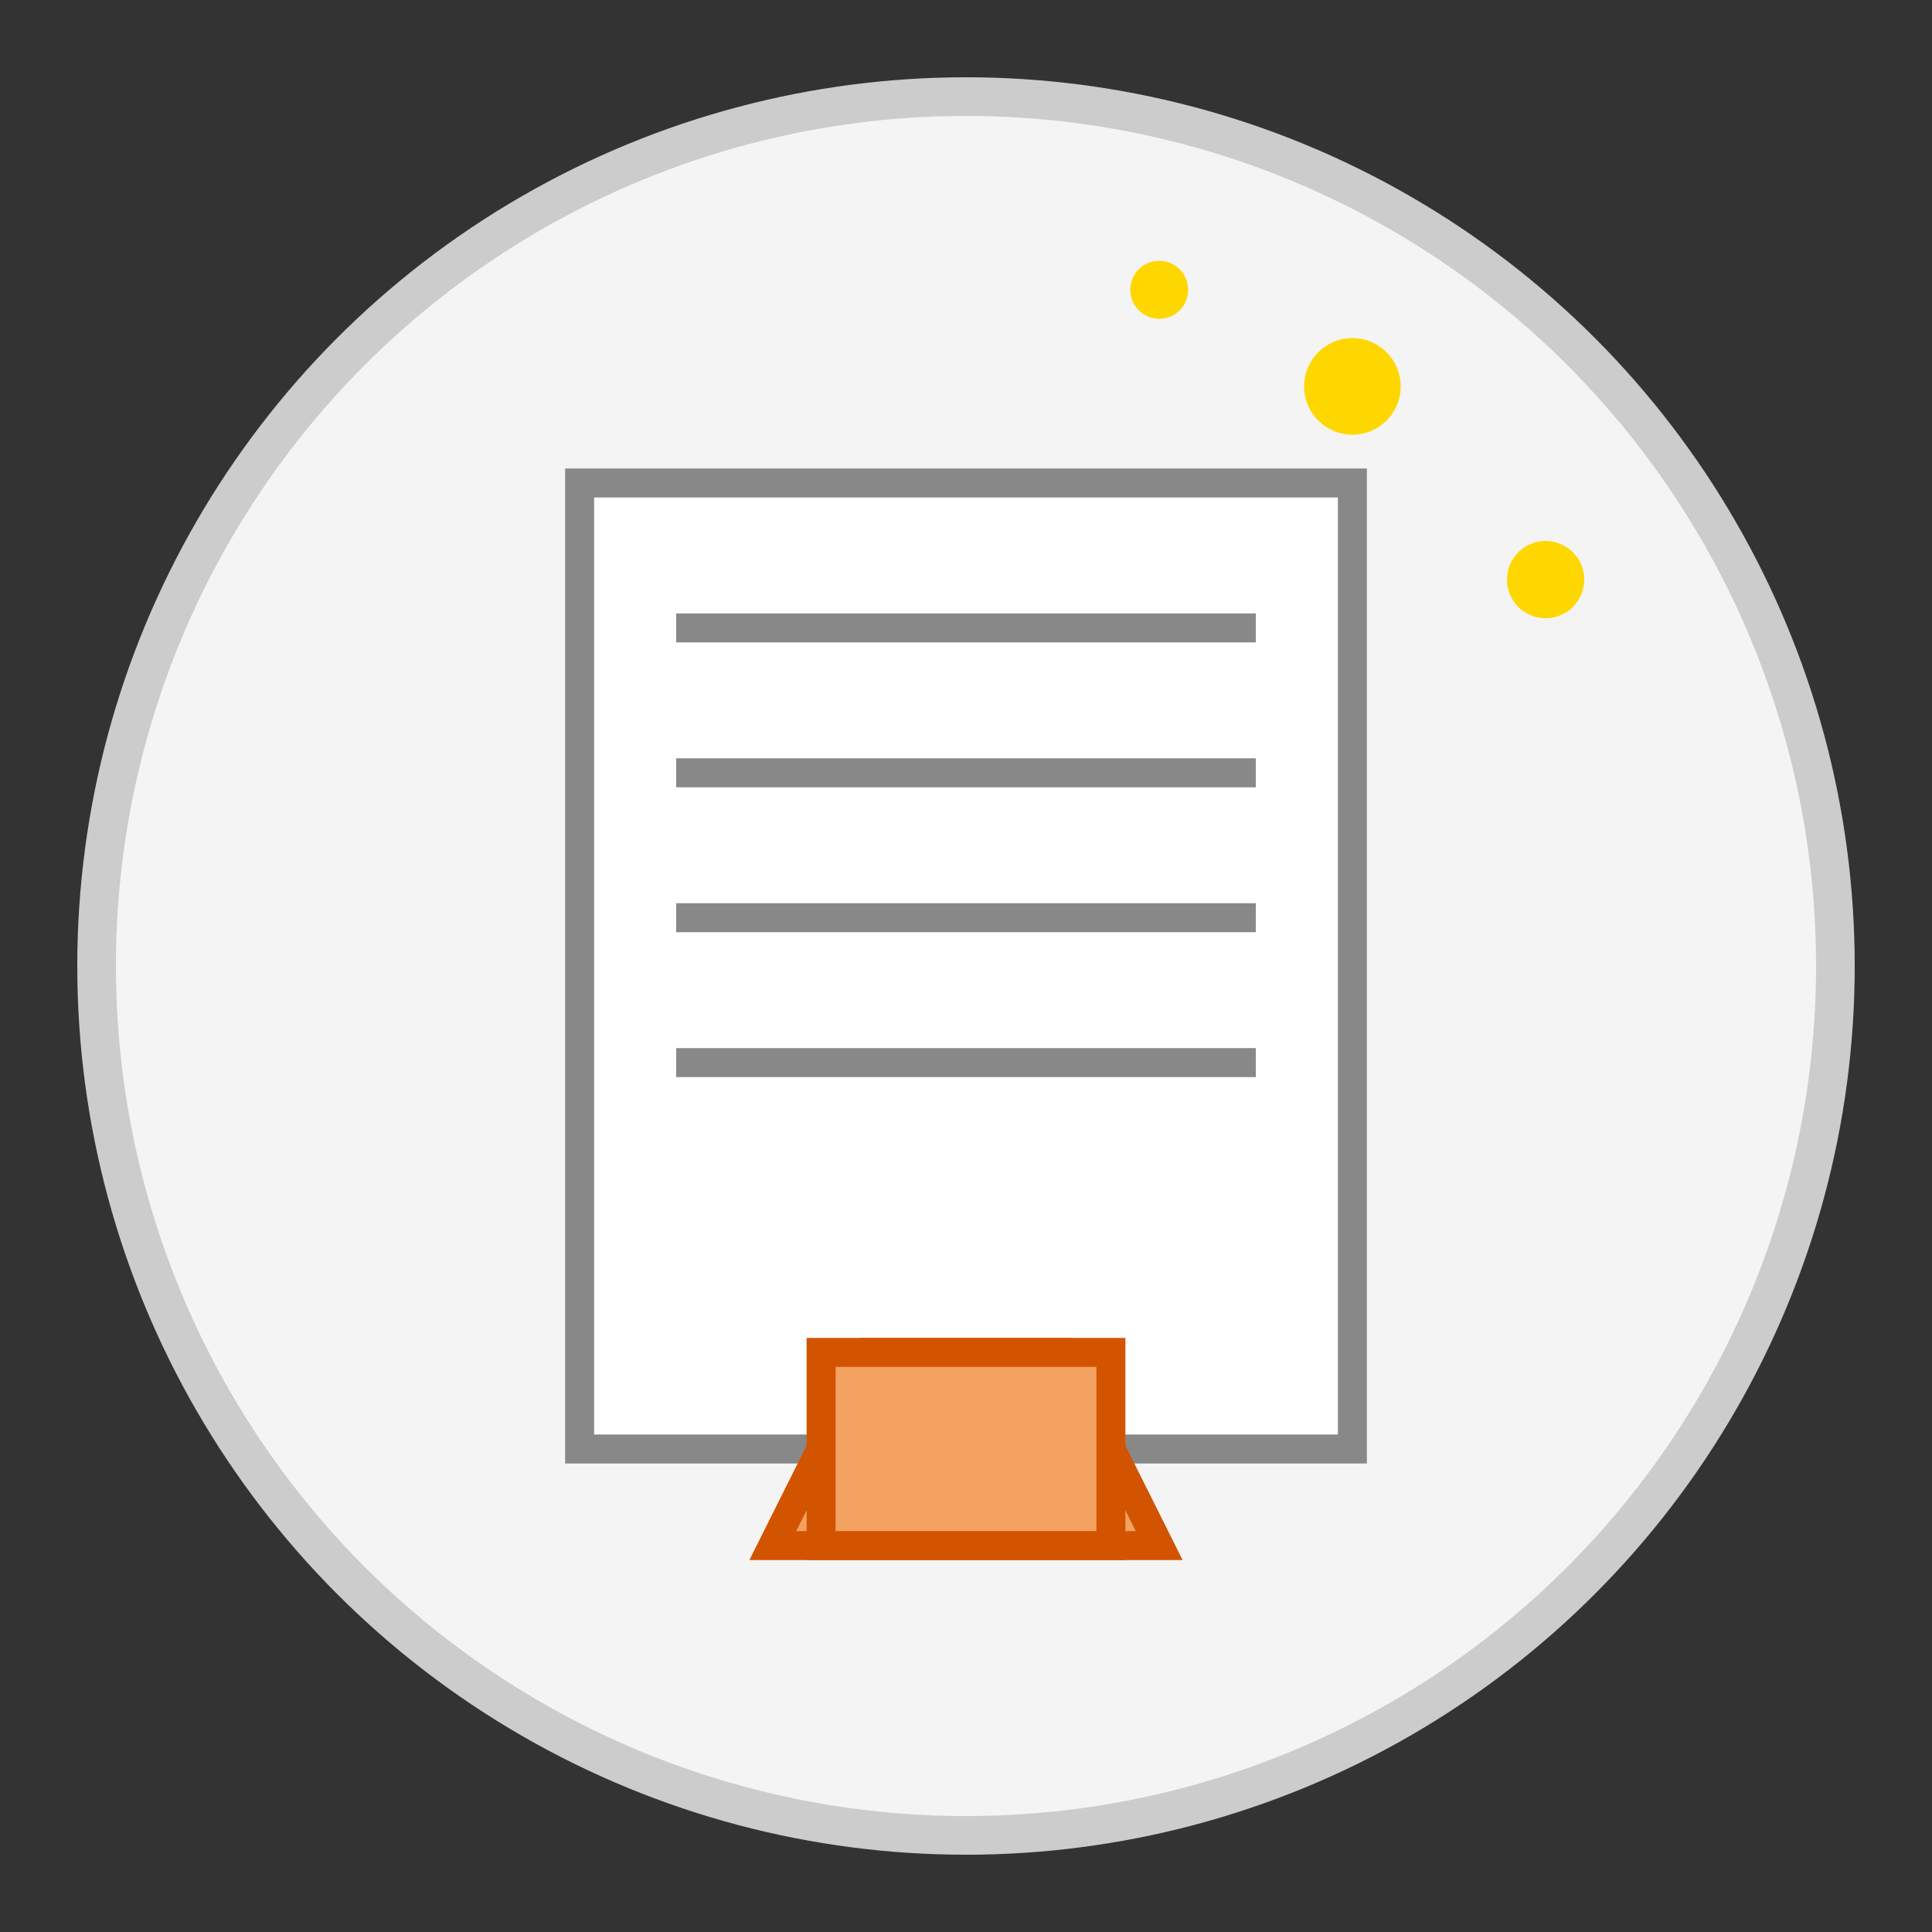 <?xml version="1.0" encoding="UTF-8"?>
<svg
    width="200" height="200"
    viewBox="0 0 200 200"
    xmlns="http://www.w3.org/2000/svg"
    xmlns:xlink="http://www.w3.org/1999/xlink">
    
    <rect x="0" y="0" width="200" height="200" fill="#333333" stroke="none"/>
    
    <!-- Background Circle -->
    <circle cx="100" cy="100" r="90" fill="#f4f4f4" stroke="#ccc" stroke-width="4"/>
    
    <!-- Document Icon -->
    <rect x="60" y="50" width="80" height="100" fill="#fff" stroke="#888" stroke-width="3"/>
    <line x1="70" y1="65" x2="130" y2="65" stroke="#888" stroke-width="3"/>
    <line x1="70" y1="80" x2="130" y2="80" stroke="#888" stroke-width="3"/>
    <line x1="70" y1="95" x2="130" y2="95" stroke="#888" stroke-width="3"/>
    <line x1="70" y1="110" x2="130" y2="110" stroke="#888" stroke-width="3"/>
    
    <!-- Pen Icon -->
    <polygon points="90,140 110,140 120,160 80,160" fill="#f4a261" stroke="#d35400" stroke-width="3"/>
    <rect x="85" y="140" width="30" height="20" fill="#f4a261" stroke="#d35400" stroke-width="3"/>
    
    <!-- Sparkles (Creativity) -->
    <circle cx="140" cy="40" r="5" fill="#ffd700"/>
    <circle cx="160" cy="60" r="4" fill="#ffd700"/>
    <circle cx="120" cy="30" r="3" fill="#ffd700"/>
</svg>
